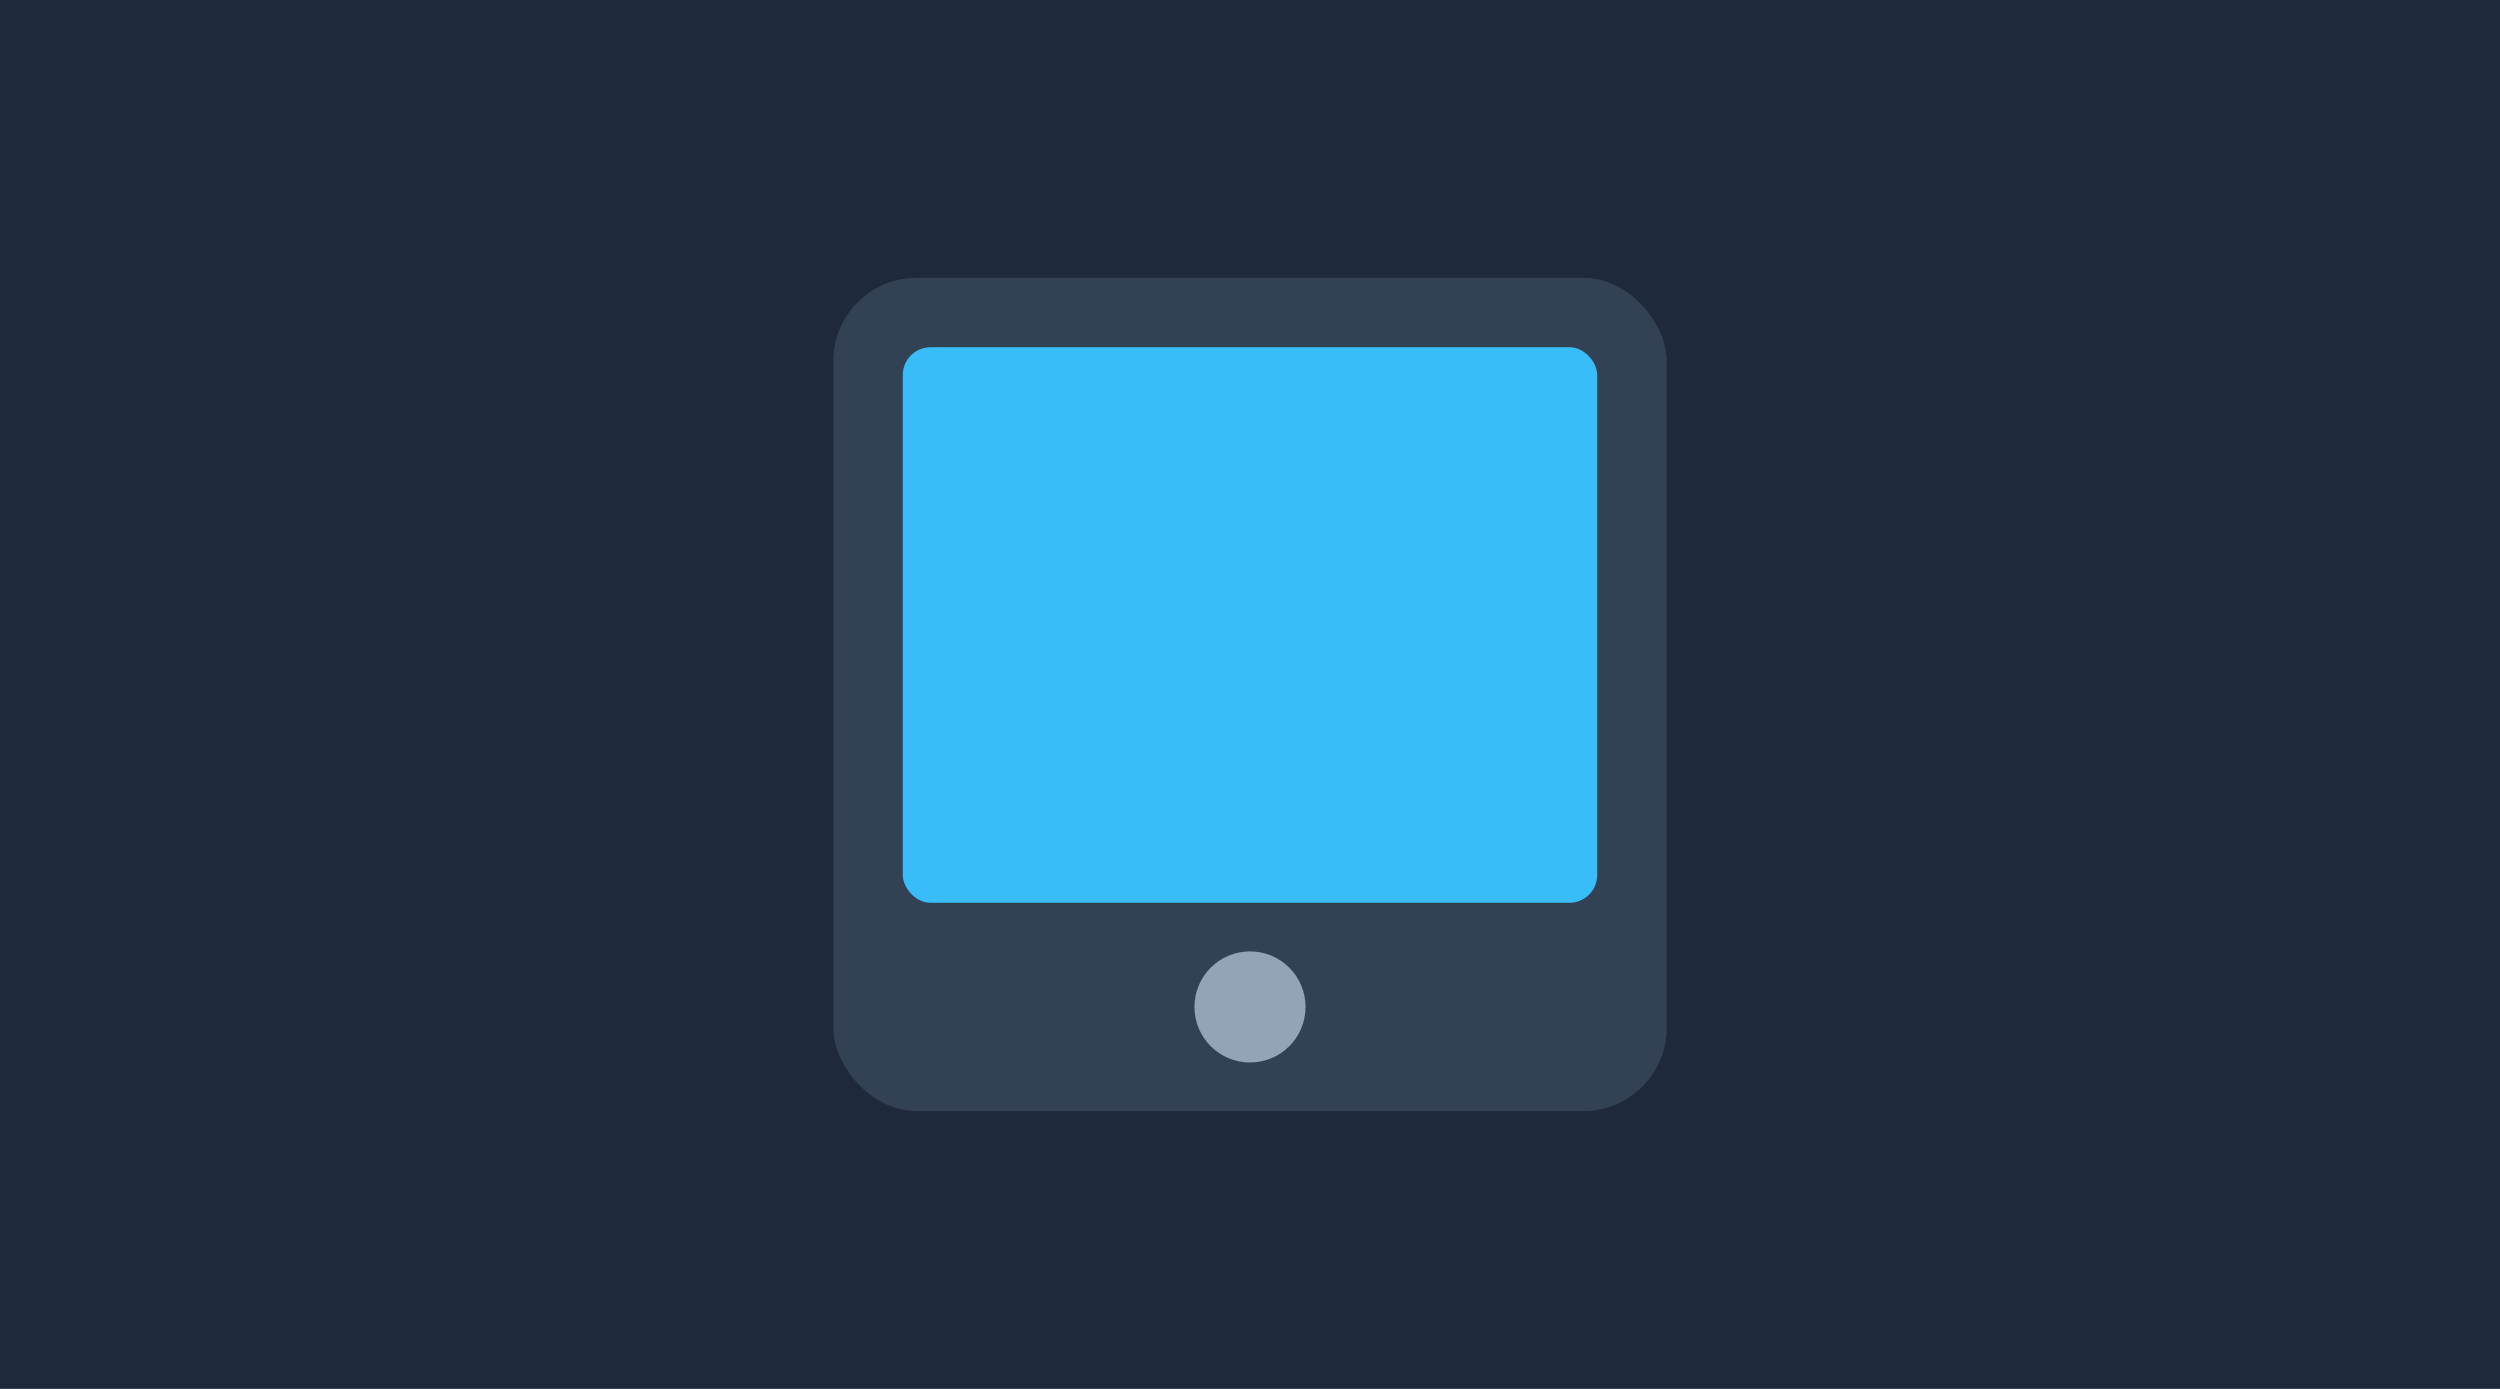 <?xml version="1.0" encoding="UTF-8"?>
<svg width="360" height="200" viewBox="0 0 360 200" fill="none" xmlns="http://www.w3.org/2000/svg">
  <rect width="360" height="200" fill="#1E293B"/>
  <rect x="120" y="40" width="120" height="120" rx="12" fill="#334155"/>
  <rect x="130" y="50" width="100" height="80" rx="4" fill="#38BDF8"/>
  <circle cx="180" cy="145" r="8" fill="#94A3B8"/>
</svg>

